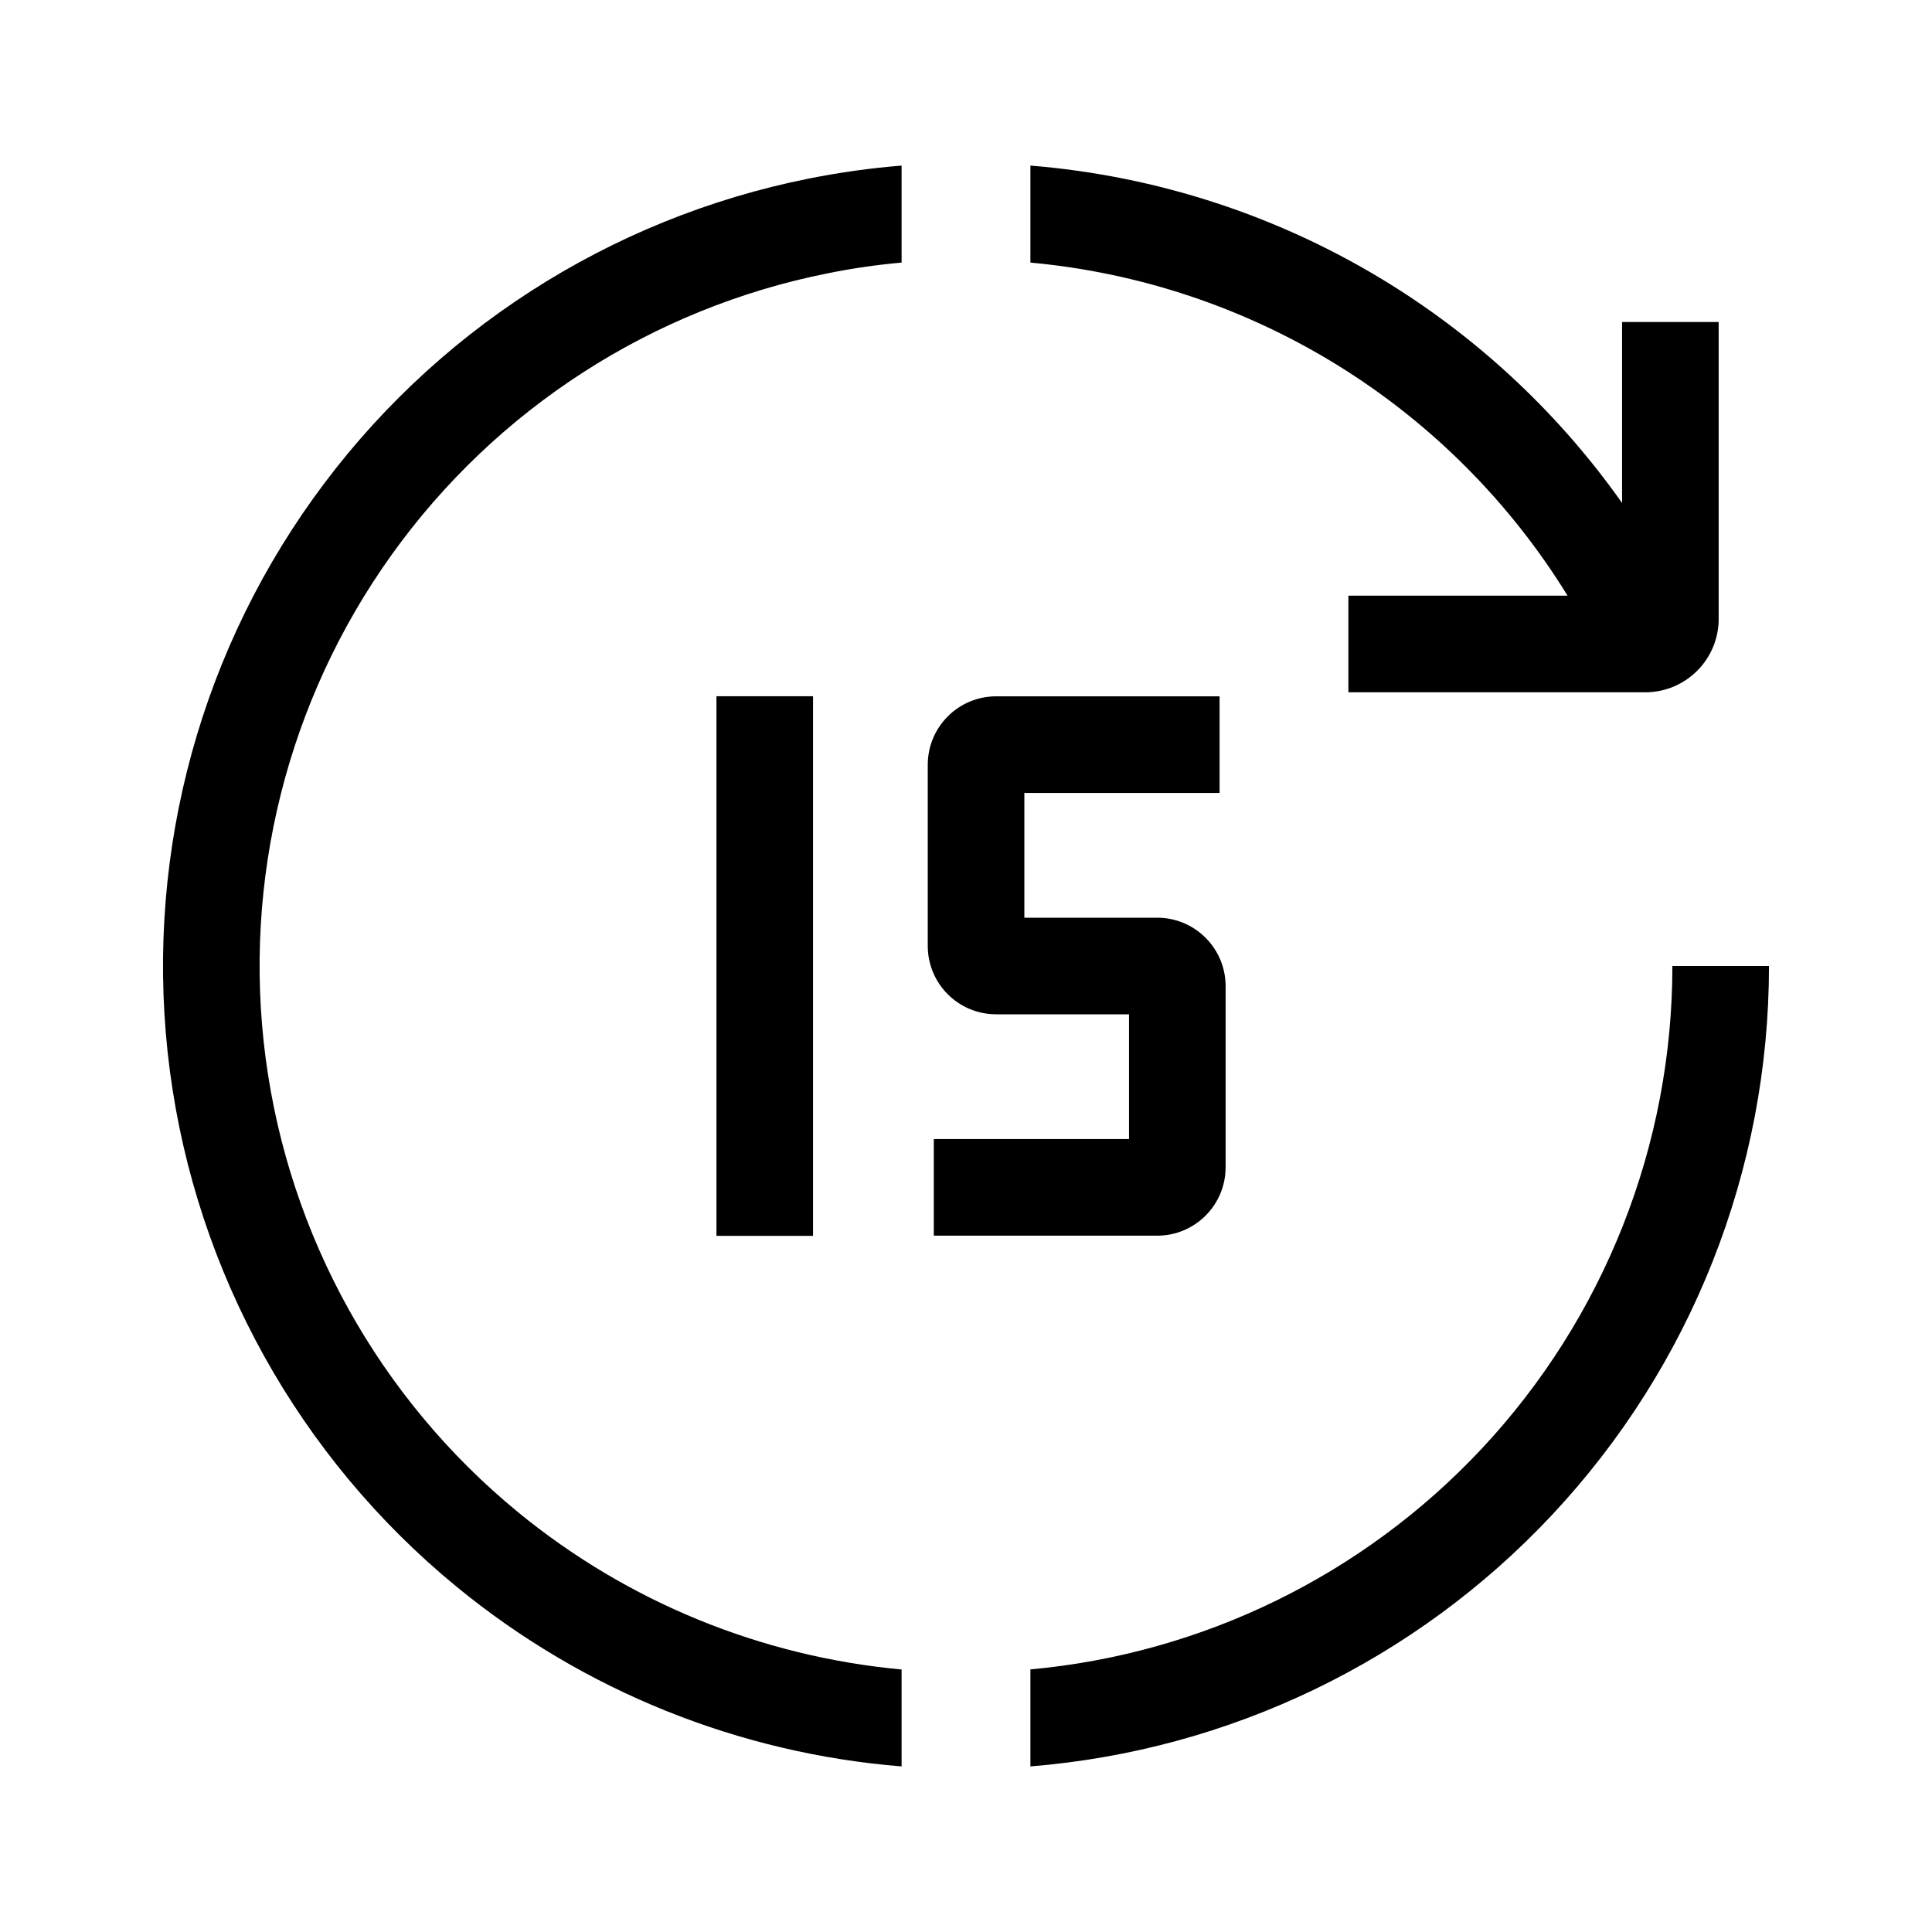 <svg width="24" height="24" viewBox="0 0 24 24" fill="none" xmlns="http://www.w3.org/2000/svg">
<path fill-rule="evenodd" clip-rule="evenodd" d="M10.288 3.394C10.591 3.333 10.895 3.289 11.2 3.262V2.057C10.817 2.088 10.434 2.141 10.054 2.217C7.57 2.711 5.367 4.131 3.892 6.19C2.416 8.248 1.78 10.791 2.11 13.302C2.441 15.813 3.714 18.104 5.672 19.711C7.253 21.008 9.184 21.781 11.2 21.943V20.739C9.462 20.579 7.799 19.904 6.433 18.783C4.711 17.37 3.591 15.354 3.3 13.145C3.009 10.937 3.569 8.7 4.867 6.889C6.165 5.078 8.103 3.828 10.288 3.394ZM12.8 20.738V21.943C15.272 21.744 17.583 20.631 19.28 18.819C21.012 16.97 21.975 14.533 21.975 12H20.775C20.775 14.228 19.927 16.372 18.404 17.999C16.933 19.569 14.938 20.543 12.8 20.738ZM16.634 4.548C15.463 3.821 14.149 3.385 12.8 3.262V2.057C14.372 2.184 15.906 2.683 17.267 3.529C18.41 4.24 19.387 5.168 20.15 6.248V4H21.35V7.688C21.35 8.192 20.941 8.6 20.437 8.6H16.75V7.4H19.473C18.766 6.252 17.798 5.272 16.634 4.548ZM8.9 15.352L8.9 8.649H10.1V15.352H8.9ZM12.725 9.85H15.15V8.65H12.375C11.905 8.65 11.525 9.031 11.525 9.5V11.75C11.525 12.22 11.905 12.6 12.375 12.6H14.025V14.15H11.6V15.35H14.375C14.844 15.35 15.225 14.97 15.225 14.5V12.25C15.225 11.781 14.844 11.4 14.375 11.4H12.725V9.85Z" fill="black"/>
</svg>
